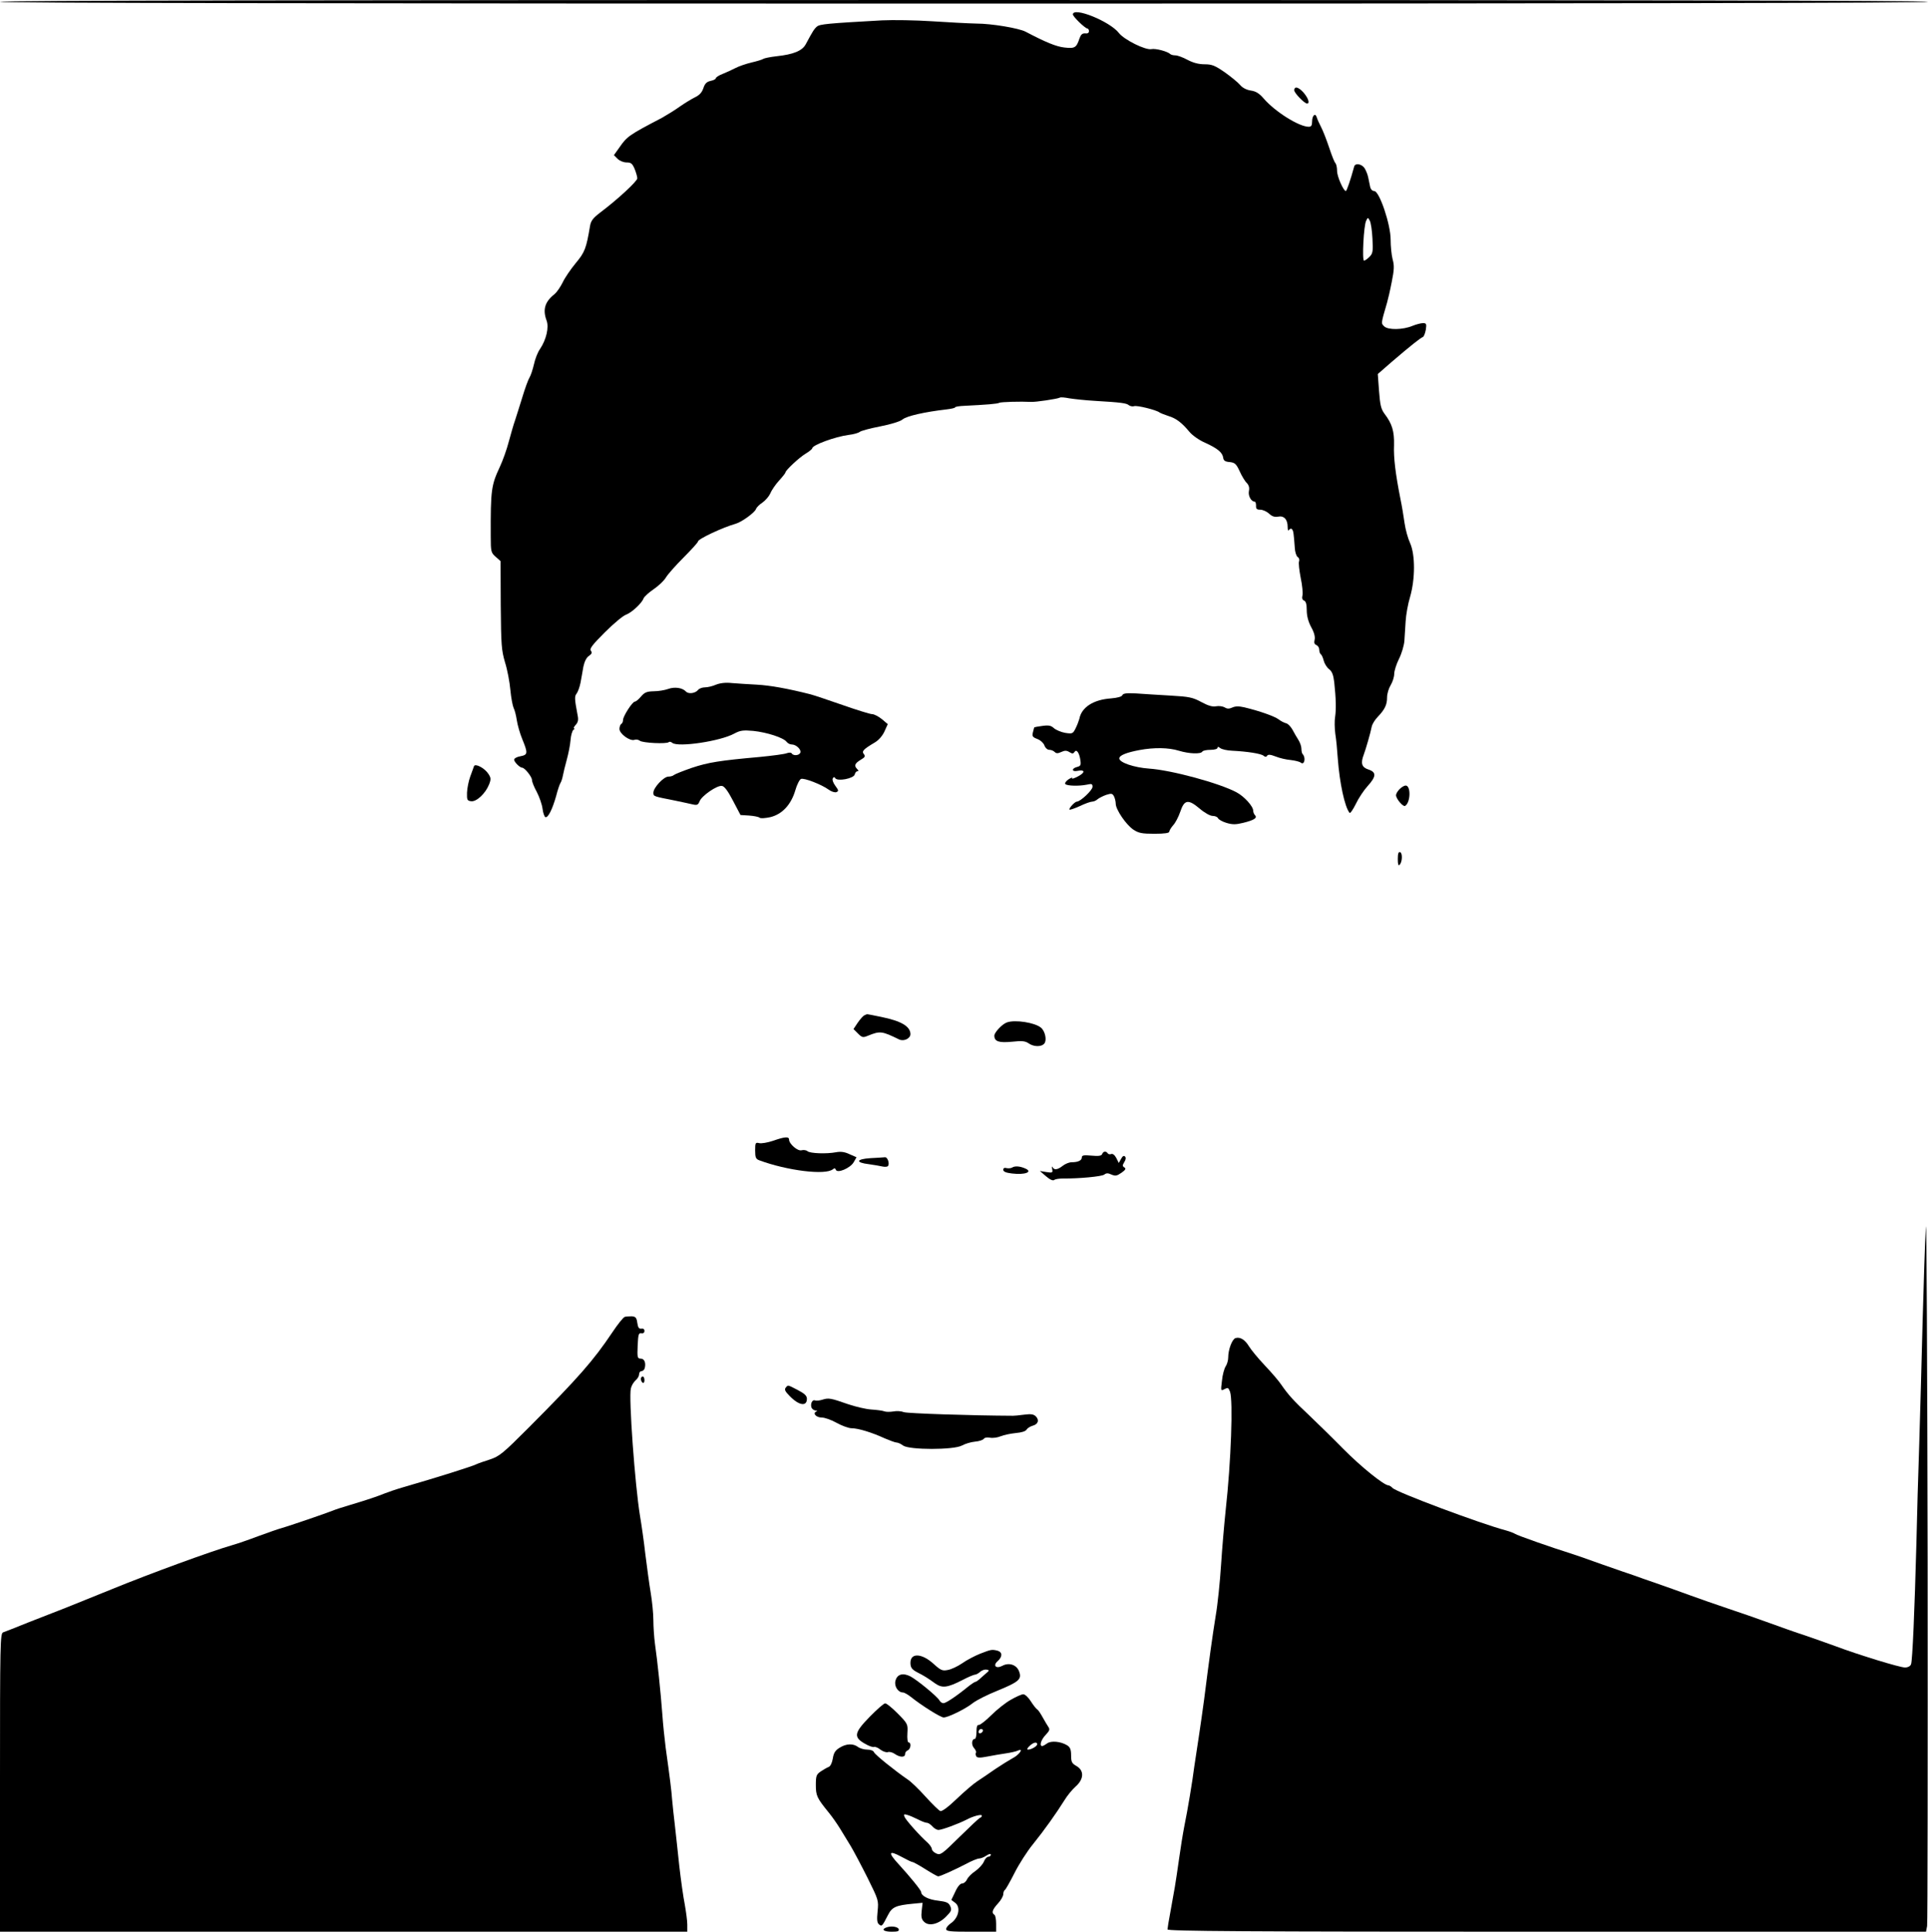 <?xml version="1.0" standalone="no"?>
<!DOCTYPE svg PUBLIC "-//W3C//DTD SVG 20010904//EN"
 "http://www.w3.org/TR/2001/REC-SVG-20010904/DTD/svg10.dtd">
<svg version="1.0" xmlns="http://www.w3.org/2000/svg"
 width="1080pt" height="1082pt" viewBox="0 0 1080 1082"
 preserveAspectRatio="xMidYMid meet">

<g transform="translate(0,1082) scale(0.1,-0.1)"
fill="#000000" stroke="none">
<path d="M0 10810 c0 -7 1807 -10 5400 -10 3593 0 5400 3 5400 10 0 7 -1807
10 -5400 10 -3593 0 -5400 -3 -5400 -10z"/>
<path d="M6010 10739 c0 -12 69 -79 82 -79 4 0 8 -7 8 -15 0 -9 -8 -14 -21
-12 -16 1 -24 -6 -32 -28 -17 -52 -26 -58 -85 -51 -45 5 -104 29 -216 88 -37
20 -192 46 -276 46 -47 1 -159 7 -250 13 -91 6 -217 8 -280 5 -303 -17 -348
-21 -364 -35 -15 -13 -23 -25 -62 -98 -20 -38 -70 -58 -164 -68 -36 -4 -69
-11 -75 -15 -5 -4 -35 -13 -65 -20 -30 -7 -71 -21 -90 -31 -19 -10 -52 -25
-72 -33 -21 -8 -38 -19 -38 -24 0 -5 -13 -12 -29 -15 -22 -5 -32 -14 -41 -41
-8 -24 -22 -39 -47 -51 -20 -10 -58 -33 -85 -52 -26 -19 -72 -47 -100 -63
-188 -98 -196 -105 -239 -167 l-30 -42 21 -21 c11 -11 33 -20 50 -20 25 0 32
-6 45 -36 8 -20 15 -44 15 -53 0 -16 -110 -118 -207 -191 -42 -32 -53 -47 -58
-77 -21 -125 -29 -146 -80 -207 -28 -34 -61 -82 -73 -108 -13 -26 -33 -55 -45
-65 -55 -43 -68 -87 -45 -149 14 -38 -2 -107 -37 -159 -13 -18 -28 -57 -34
-86 -7 -30 -18 -63 -25 -74 -7 -11 -25 -60 -40 -110 -15 -49 -34 -108 -41
-130 -8 -22 -23 -75 -35 -119 -11 -43 -34 -107 -50 -141 -48 -103 -52 -128
-51 -390 0 -86 2 -91 28 -114 l27 -24 1 -246 c2 -225 4 -252 24 -321 13 -41
26 -110 30 -155 4 -44 13 -89 18 -100 6 -11 14 -42 18 -69 4 -27 18 -76 31
-107 32 -78 31 -87 -11 -95 -19 -3 -35 -12 -35 -19 0 -13 32 -45 45 -45 14 0
55 -51 55 -69 0 -10 12 -40 27 -67 14 -27 29 -69 32 -93 3 -25 11 -46 16 -48
15 -5 39 43 60 117 9 36 21 70 25 75 4 6 10 24 13 40 3 17 13 57 22 90 9 33
19 82 21 109 2 28 10 53 16 58 7 4 9 8 4 8 -5 0 -1 9 9 20 13 14 16 28 11 52
-18 95 -18 108 -6 123 7 9 17 36 22 61 4 24 12 64 16 90 6 28 17 51 31 60 17
12 19 19 11 29 -9 11 8 33 78 103 49 49 103 94 119 99 32 12 88 64 98 91 3 9
29 33 57 52 28 19 59 49 68 65 10 17 54 67 99 112 44 44 81 85 81 90 0 14 139
79 210 99 34 9 108 63 115 83 3 9 19 25 36 36 16 11 36 34 44 51 7 18 29 50
49 72 20 22 36 42 36 46 0 11 75 82 113 105 20 12 37 26 37 30 0 18 128 65
204 75 27 3 55 11 62 17 7 6 59 20 116 31 57 11 112 28 123 38 23 20 126 43
248 57 26 3 47 8 47 11 0 4 24 8 53 9 121 6 186 11 195 17 9 5 122 8 177 5 24
-2 151 17 162 24 5 3 28 1 53 -4 25 -4 88 -11 140 -14 152 -9 181 -13 194 -25
8 -5 20 -8 29 -5 15 6 124 -21 142 -35 6 -4 28 -13 50 -20 43 -13 74 -36 119
-90 16 -19 54 -46 87 -60 68 -31 97 -54 101 -84 2 -16 11 -22 36 -24 29 -3 37
-10 56 -51 12 -27 30 -57 40 -66 12 -13 16 -27 12 -46 -5 -27 13 -59 33 -59 4
0 7 -10 7 -22 -1 -18 4 -23 24 -23 14 0 36 -10 49 -22 17 -16 31 -20 50 -17
33 7 54 -15 54 -57 0 -18 3 -25 8 -17 4 7 12 9 16 4 8 -8 10 -21 16 -104 1
-24 9 -47 16 -52 8 -4 11 -15 8 -24 -4 -9 1 -50 9 -92 9 -42 13 -86 10 -99 -4
-15 -1 -25 9 -29 10 -4 15 -20 15 -53 0 -32 8 -64 25 -96 17 -30 23 -55 19
-71 -4 -16 -1 -25 10 -29 9 -4 16 -15 16 -26 0 -11 4 -22 9 -26 5 -3 12 -19
16 -35 4 -16 17 -38 30 -48 17 -13 24 -32 29 -73 10 -92 11 -152 5 -194 -4
-22 -3 -64 1 -95 5 -30 11 -93 14 -140 10 -135 39 -271 66 -303 4 -4 19 18 35
50 15 32 45 77 66 100 49 54 50 78 4 93 -37 12 -44 35 -26 82 11 29 39 125 45
158 3 14 18 39 34 55 40 42 52 68 52 109 0 20 9 50 20 68 11 18 20 47 20 63 0
17 12 55 27 85 15 30 28 75 30 100 2 25 5 74 7 110 2 36 13 98 25 137 29 101
29 236 0 301 -12 26 -26 76 -31 112 -5 36 -15 97 -23 135 -28 141 -39 232 -36
302 2 77 -11 120 -53 175 -20 27 -25 49 -31 128 l-7 95 78 68 c105 90 162 135
174 139 6 2 13 20 17 41 5 33 3 37 -16 37 -12 0 -38 -7 -58 -15 -54 -23 -138
-24 -159 -3 -18 18 -19 13 16 133 5 17 17 68 26 115 14 69 15 93 5 128 -6 23
-11 73 -11 110 0 85 -63 272 -92 272 -11 0 -20 10 -23 25 -3 14 -8 37 -11 53
-3 15 -12 37 -20 50 -16 24 -52 30 -58 10 -21 -77 -42 -138 -47 -138 -13 0
-49 81 -49 112 0 19 -4 38 -9 44 -6 5 -21 44 -35 86 -14 42 -34 94 -45 115
-11 21 -22 46 -25 56 -8 27 -26 10 -26 -24 0 -22 -5 -29 -19 -29 -54 0 -188
84 -252 158 -25 29 -44 41 -73 45 -25 4 -47 16 -60 32 -12 14 -50 45 -85 70
-55 38 -72 45 -113 45 -33 0 -64 8 -96 25 -26 14 -56 25 -68 25 -11 0 -24 3
-28 7 -15 15 -83 33 -106 28 -33 -7 -152 52 -182 90 -51 66 -258 149 -258 104z
m1678 -1255 c4 -73 2 -84 -17 -103 -11 -11 -25 -21 -30 -21 -12 0 -2 199 12
224 9 19 10 19 20 0 6 -10 13 -56 15 -100z"/>
<path d="M7250 10314 c0 -15 57 -74 72 -74 16 0 7 29 -18 59 -28 33 -54 41
-54 15z"/>
<path d="M4011 6985 c-18 -8 -46 -15 -61 -15 -15 0 -33 -6 -39 -14 -16 -20
-55 -25 -69 -9 -20 21 -63 27 -99 14 -19 -7 -56 -13 -81 -13 -39 -1 -51 -6
-71 -29 -13 -16 -29 -29 -35 -29 -14 -1 -66 -82 -66 -103 0 -9 -4 -19 -10 -22
-5 -3 -10 -16 -10 -28 0 -27 59 -70 84 -61 9 3 23 1 30 -5 16 -13 151 -19 162
-8 4 4 13 2 20 -4 32 -26 269 9 347 52 34 18 49 20 107 15 76 -8 169 -38 186
-61 6 -8 19 -15 29 -15 25 0 55 -29 48 -46 -6 -16 -39 -19 -48 -4 -3 5 -14 6
-28 1 -12 -5 -80 -14 -152 -21 -223 -20 -287 -30 -380 -61 -49 -17 -94 -35
-100 -40 -5 -5 -19 -9 -31 -9 -26 0 -84 -62 -84 -90 0 -21 -1 -20 120 -44 41
-9 87 -18 102 -22 23 -5 29 -2 37 18 12 31 98 90 125 86 14 -2 34 -29 62 -83
l42 -80 48 -3 c27 -2 53 -7 59 -12 5 -5 32 -3 60 3 66 16 116 69 140 150 9 32
24 61 32 64 17 7 115 -31 155 -60 15 -11 34 -17 43 -14 14 6 13 10 -6 36 -12
16 -18 34 -14 41 5 9 9 9 14 1 12 -19 103 -2 109 21 2 10 9 18 15 18 7 0 7 4
-1 12 -19 19 -14 32 19 52 24 14 28 20 18 32 -13 16 -3 27 61 65 21 12 43 37
54 61 l19 42 -33 28 c-19 15 -43 28 -55 28 -11 0 -85 23 -165 51 -80 28 -161
55 -180 60 -126 32 -226 50 -300 54 -47 2 -110 7 -140 9 -36 4 -66 0 -89 -9z"/>
<path d="M6287 6926 c-3 -8 -27 -15 -64 -18 -99 -7 -165 -50 -177 -115 -3 -11
-12 -35 -21 -53 -15 -30 -18 -31 -58 -25 -23 4 -51 16 -63 26 -16 15 -29 18
-65 13 -24 -3 -44 -7 -45 -8 -1 0 -4 -13 -8 -28 -5 -22 -2 -27 24 -37 17 -6
34 -21 40 -35 5 -15 17 -26 28 -26 10 0 23 -5 30 -12 9 -9 18 -9 37 0 20 9 30
9 46 -1 16 -10 21 -9 28 1 11 18 27 -4 33 -46 4 -28 1 -33 -19 -38 -31 -8 -30
-28 1 -22 44 9 47 -8 6 -30 -23 -12 -38 -17 -34 -11 3 6 -6 3 -20 -6 -15 -10
-23 -22 -18 -27 10 -10 76 -12 120 -3 27 6 32 5 32 -12 0 -19 -68 -83 -88 -83
-11 0 -47 -39 -41 -45 3 -2 29 7 58 20 29 14 60 25 69 25 8 0 23 6 31 14 9 7
31 18 48 24 29 9 34 8 43 -8 5 -10 10 -29 10 -42 0 -32 58 -118 99 -145 29
-19 47 -23 117 -23 58 0 84 4 84 12 0 6 10 22 21 35 12 12 30 46 40 75 23 70
45 73 109 19 28 -24 59 -41 73 -41 14 0 27 -6 30 -13 3 -7 24 -19 47 -26 34
-10 52 -10 93 0 62 15 82 28 67 43 -5 5 -10 17 -10 25 0 25 -50 80 -93 103
-97 52 -367 125 -491 133 -83 6 -166 34 -166 57 0 17 39 33 114 47 81 15 162
14 220 -4 56 -17 122 -20 131 -5 3 6 24 10 46 10 22 0 39 5 39 11 0 8 5 7 15
-1 9 -7 39 -14 68 -15 82 -4 161 -16 175 -28 10 -8 15 -8 20 0 5 8 19 7 47 -4
22 -9 60 -18 85 -20 25 -3 50 -9 57 -15 20 -16 29 29 10 48 -4 4 -7 18 -7 31
0 13 -8 35 -17 49 -9 14 -24 40 -33 57 -10 18 -26 34 -36 36 -10 2 -29 12 -42
22 -23 17 -104 46 -191 67 -31 7 -51 7 -68 -1 -18 -8 -29 -8 -43 1 -11 6 -32
9 -48 6 -20 -4 -44 3 -83 24 -48 26 -68 30 -174 36 -66 4 -152 9 -191 12 -55
3 -73 0 -77 -10z"/>
<path d="M2655 6528 c-2 -7 -12 -33 -21 -58 -9 -25 -17 -65 -18 -90 -1 -41 1
-45 24 -48 30 -3 80 44 100 95 11 28 10 37 -4 58 -21 33 -75 61 -81 43z"/>
<path d="M7840 6400 c-11 -11 -20 -26 -20 -34 0 -20 40 -67 51 -60 31 19 33
114 3 114 -8 0 -23 -9 -34 -20z"/>
<path d="M7830 6009 c0 -30 3 -40 10 -33 16 16 17 66 3 71 -9 3 -13 -8 -13
-38z"/>
<path d="M4842 5133 c-7 -3 -23 -21 -37 -41 l-24 -36 25 -25 c23 -23 28 -24
57 -12 67 27 77 26 173 -21 27 -13 64 5 64 30 -1 43 -51 73 -164 96 -43 9 -79
16 -80 15 0 0 -7 -3 -14 -6z"/>
<path d="M5640 5093 c-26 -9 -70 -56 -70 -74 0 -33 26 -41 99 -34 56 6 74 4
93 -9 28 -20 72 -21 88 -1 15 18 5 68 -18 88 -33 29 -146 47 -192 30z"/>
<path d="M4330 4430 c-30 -10 -65 -16 -77 -13 -21 5 -23 2 -23 -41 0 -39 4
-48 23 -55 156 -58 372 -85 413 -50 8 7 13 6 16 -3 8 -22 81 9 100 42 l16 28
-39 17 c-27 13 -49 16 -76 11 -53 -10 -145 -7 -160 6 -7 6 -22 8 -33 5 -22 -6
-70 36 -70 60 0 18 -25 16 -90 -7z"/>
<path d="M6174 4356 c-4 -10 -19 -13 -60 -9 -43 4 -54 2 -54 -10 0 -17 -21
-27 -57 -27 -14 0 -36 -9 -50 -20 -29 -23 -49 -25 -57 -7 -4 6 -4 2 -2 -11 4
-21 2 -22 -32 -17 l-37 6 35 -30 c22 -19 39 -26 46 -20 6 5 28 8 50 8 86 -1
217 11 230 22 11 9 21 9 40 0 22 -9 30 -8 56 10 23 16 27 24 16 30 -11 7 -11
12 0 30 9 14 10 25 4 31 -7 7 -14 2 -22 -13 l-13 -23 -14 28 c-9 17 -20 25
-28 22 -8 -3 -17 -1 -20 4 -9 14 -25 12 -31 -4z"/>
<path d="M4877 4333 c-82 -5 -87 -25 -9 -34 29 -4 63 -10 76 -13 14 -3 28 -2
31 4 9 15 -4 50 -18 48 -7 -1 -43 -3 -80 -5z"/>
<path d="M5671 4281 c-7 -5 -22 -6 -32 -4 -12 4 -19 0 -19 -9 0 -11 15 -17 49
-21 73 -9 119 9 74 28 -29 13 -57 15 -72 6z"/>
<path d="M10788 3945 c-5 -77 -12 -311 -18 -520 -5 -209 -14 -519 -19 -690 -6
-170 -13 -422 -16 -560 -10 -375 -22 -658 -30 -677 -4 -11 -18 -18 -34 -18
-29 0 -261 71 -391 120 -47 17 -123 44 -170 60 -47 15 -137 47 -200 70 -63 23
-167 59 -230 80 -63 21 -160 55 -215 75 -55 20 -138 50 -185 66 -47 16 -103
36 -125 44 -22 7 -105 36 -185 64 -80 29 -158 56 -175 61 -91 28 -300 101
-309 109 -6 4 -29 13 -51 19 -143 38 -616 215 -635 238 -7 7 -17 14 -22 14
-25 0 -154 104 -253 204 -60 61 -146 145 -190 187 -89 83 -119 117 -157 172
-13 20 -55 69 -93 109 -38 40 -77 88 -88 106 -23 38 -50 55 -76 47 -19 -6 -41
-64 -41 -109 0 -15 -6 -37 -14 -49 -8 -12 -18 -48 -21 -81 -7 -57 -7 -58 14
-47 19 10 22 9 31 -14 18 -48 6 -392 -24 -662 -8 -76 -20 -214 -26 -308 -6
-93 -19 -222 -30 -285 -18 -111 -37 -248 -65 -470 -8 -58 -21 -152 -30 -210
-9 -58 -20 -132 -25 -165 -10 -80 -37 -243 -56 -335 -8 -41 -21 -122 -29 -180
-8 -58 -19 -130 -24 -160 -5 -30 -17 -93 -25 -140 -9 -47 -16 -91 -16 -97 0
-10 431 -13 2125 -13 l2124 0 6 32 c3 18 4 937 3 2043 -2 1106 -6 1947 -10
1870z"/>
<path d="M3500 3444 c-9 -3 -40 -42 -70 -87 -106 -158 -188 -252 -471 -536
-142 -142 -161 -158 -215 -176 -32 -10 -66 -22 -74 -26 -26 -13 -223 -75 -410
-129 -41 -12 -88 -28 -105 -35 -39 -16 -101 -37 -195 -65 -41 -12 -84 -26 -95
-31 -31 -13 -256 -90 -290 -99 -16 -4 -75 -25 -130 -45 -55 -21 -120 -43 -145
-50 -118 -34 -457 -158 -670 -245 -96 -39 -213 -86 -260 -105 -47 -18 -141
-55 -210 -82 -69 -28 -133 -53 -142 -56 -17 -6 -18 -55 -18 -842 l0 -835 1925
0 1925 0 0 40 c0 22 -7 72 -14 112 -8 40 -22 138 -31 218 -8 80 -20 183 -25
230 -6 47 -12 110 -15 140 -4 54 -12 118 -36 290 -6 47 -15 132 -19 190 -9
121 -27 295 -41 392 -5 37 -9 97 -9 133 0 37 -7 106 -15 154 -8 47 -21 145
-30 216 -8 72 -22 168 -30 215 -28 171 -64 663 -51 713 3 15 15 35 26 45 11 9
20 24 20 34 0 10 6 18 14 18 7 0 16 8 18 18 7 30 -3 52 -23 52 -18 0 -20 6
-17 73 3 62 5 72 21 69 10 -2 17 3 17 13 0 10 -7 15 -17 13 -14 -2 -19 6 -23
32 -4 29 -9 35 -30 37 -14 0 -32 -1 -40 -3z"/>
<path d="M3590 3096 c0 -8 5 -18 10 -21 6 -3 10 3 10 14 0 12 -4 21 -10 21 -5
0 -10 -6 -10 -14z"/>
<path d="M4401 3047 c-8 -10 -3 -21 22 -46 52 -54 97 -61 97 -16 0 17 -13 29
-51 49 -60 31 -54 29 -68 13z"/>
<path d="M4607 2980 c-16 -5 -34 -7 -42 -4 -15 6 -27 -20 -19 -41 4 -8 14 -15
23 -16 9 0 11 -3 4 -5 -23 -10 -1 -34 30 -34 17 0 54 -13 84 -30 29 -16 67
-30 84 -30 36 0 112 -23 186 -57 28 -12 58 -23 65 -23 8 0 24 -7 37 -17 36
-25 282 -25 329 0 18 10 51 20 74 22 23 2 44 9 49 16 4 7 19 9 35 6 16 -3 43
1 59 8 17 7 54 15 84 18 34 3 57 10 62 20 5 8 20 17 33 21 31 8 39 31 19 52
-13 13 -28 15 -67 10 -28 -4 -55 -6 -61 -6 -236 1 -591 13 -611 20 -15 6 -42
8 -60 4 -19 -3 -42 -3 -51 1 -10 4 -43 8 -73 10 -30 2 -89 16 -130 30 -97 34
-109 36 -143 25z"/>
<path d="M5490 1557 c-30 -12 -76 -36 -101 -54 -25 -17 -61 -34 -80 -37 -30
-6 -39 -2 -78 33 -66 61 -131 65 -131 7 0 -27 9 -38 40 -54 36 -18 61 -34 98
-61 40 -28 68 -25 154 19 32 17 64 30 70 30 6 0 19 7 29 16 10 9 26 14 36 12
16 -3 16 -5 -6 -23 -13 -11 -29 -26 -36 -32 -8 -7 -17 -13 -20 -13 -4 0 -21
-11 -39 -25 -66 -54 -127 -95 -141 -95 -8 0 -18 7 -22 15 -13 23 -124 114
-163 135 -43 22 -75 12 -84 -25 -8 -30 15 -65 42 -65 8 0 28 -12 46 -26 57
-46 165 -114 182 -114 25 0 123 48 164 81 19 15 80 46 135 68 122 50 140 65
124 108 -13 38 -57 53 -95 32 -35 -18 -54 2 -25 27 27 24 27 50 -1 58 -32 8
-36 7 -98 -17z"/>
<path d="M5662 1299 c-29 -16 -79 -56 -110 -87 -31 -31 -63 -55 -69 -54 -9 2
-13 -10 -13 -38 0 -22 -4 -40 -9 -40 -18 0 -21 -33 -5 -51 9 -10 14 -22 11
-26 -3 -5 -2 -14 2 -21 5 -8 21 -9 61 -1 30 6 78 14 105 18 28 4 58 11 68 16
34 15 6 -25 -32 -44 -20 -11 -63 -38 -96 -60 -33 -23 -78 -54 -100 -68 -22
-14 -74 -59 -117 -100 -47 -45 -82 -71 -91 -67 -8 3 -45 39 -82 80 -38 42 -83
86 -101 97 -70 48 -182 138 -188 152 -3 9 -19 15 -38 15 -18 0 -42 7 -52 15
-27 20 -65 19 -102 -4 -25 -15 -34 -29 -39 -61 -4 -25 -14 -44 -23 -47 -10 -4
-29 -15 -44 -25 -25 -17 -28 -25 -28 -76 0 -60 6 -73 71 -153 20 -24 49 -66
65 -92 16 -26 43 -71 61 -100 17 -29 59 -108 93 -176 61 -123 62 -126 56 -186
-5 -48 -3 -65 8 -74 16 -13 17 -12 51 54 22 43 44 53 141 62 l52 5 -5 -44 c-4
-34 -1 -49 13 -62 26 -27 80 -15 123 28 31 31 33 38 24 59 -9 20 -21 25 -69
31 -54 6 -94 27 -94 48 0 10 -62 86 -127 157 -60 65 -55 79 14 42 31 -17 60
-31 65 -31 5 0 37 -18 72 -40 35 -22 67 -40 71 -40 12 0 87 34 157 70 31 17
64 30 73 30 8 0 27 7 40 16 15 10 25 12 25 5 0 -6 -6 -11 -14 -11 -7 0 -19
-12 -25 -28 -6 -15 -28 -38 -47 -52 -20 -13 -41 -34 -47 -47 -6 -13 -18 -23
-28 -23 -10 0 -25 -17 -38 -46 l-22 -46 20 -15 c35 -24 21 -88 -26 -118 -12
-9 -23 -22 -23 -30 0 -13 23 -15 140 -15 l140 0 0 44 c0 25 -4 48 -10 51 -17
11 -11 29 20 63 17 18 30 42 30 52 0 10 4 21 9 24 5 3 29 46 54 95 24 48 71
122 104 162 63 78 129 171 176 246 15 25 43 59 62 76 47 41 49 90 5 115 -26
15 -30 23 -30 59 0 33 -5 46 -22 57 -36 22 -90 27 -112 11 -11 -8 -23 -15 -28
-15 -17 0 -7 35 19 62 23 24 25 32 15 46 -6 9 -21 34 -32 54 -11 20 -24 40
-30 43 -6 4 -22 24 -36 46 -13 21 -32 39 -42 39 -9 0 -41 -14 -70 -31z m-161
-182 c-13 -13 -26 -3 -16 12 3 6 11 8 17 5 6 -4 6 -10 -1 -17z m309 -67 c0
-11 -33 -30 -51 -30 -8 0 -5 8 7 19 20 21 44 27 44 11z m-668 -421 c21 -11 43
-19 50 -19 8 0 21 -9 31 -20 9 -11 25 -20 34 -20 19 0 111 34 156 57 39 21 87
33 87 23 0 -5 -4 -10 -10 -12 -5 -1 -57 -50 -115 -107 -99 -98 -107 -103 -130
-93 -14 6 -25 18 -25 25 0 7 -10 22 -22 34 -46 40 -124 129 -131 146 -6 15 -3
17 16 11 12 -3 39 -15 59 -25z"/>
<path d="M4872 1204 c-88 -90 -92 -114 -27 -151 22 -13 45 -21 52 -18 6 2 23
-5 36 -16 14 -10 32 -16 41 -13 8 3 25 -1 38 -10 29 -20 58 -21 58 -1 0 9 7
18 15 21 17 7 21 44 5 44 -6 0 -9 22 -7 52 3 51 2 53 -54 110 -32 32 -63 58
-71 57 -7 0 -46 -34 -86 -75z"/>
<path d="M4963 23 c-28 -11 -11 -23 32 -23 35 0 43 3 39 15 -6 14 -45 19 -71
8z"/>
</g>
</svg>

